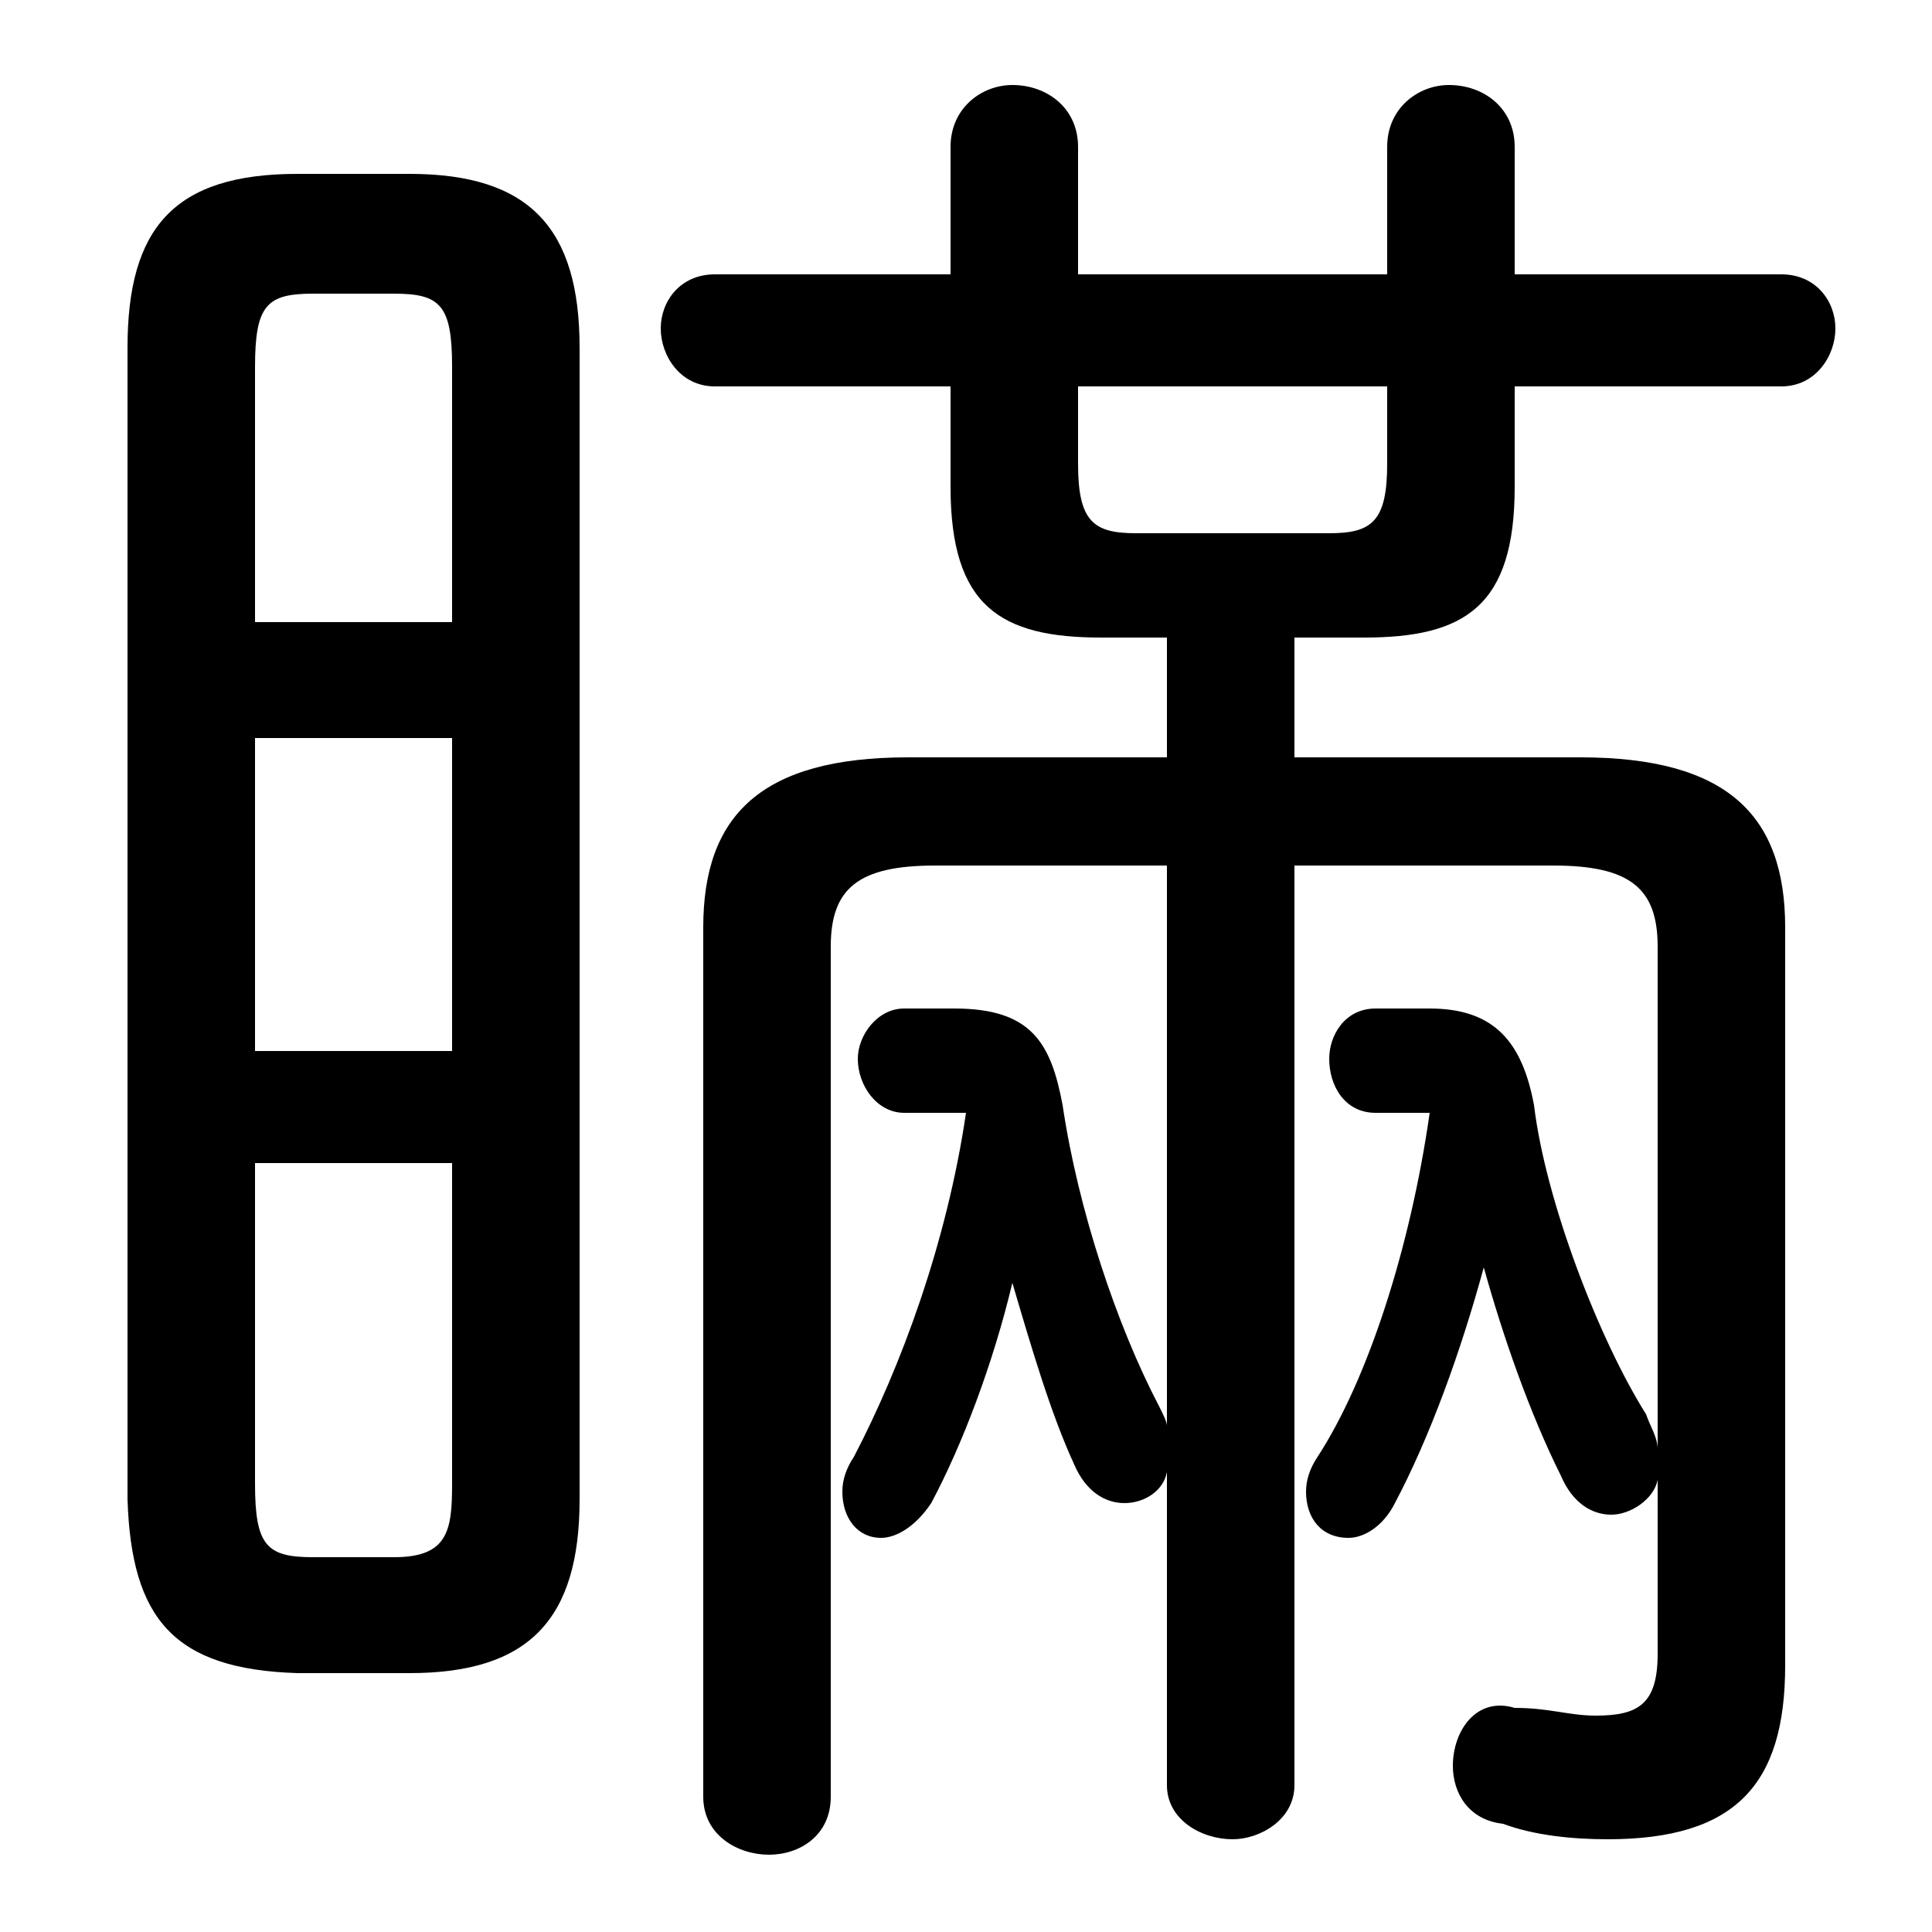 <svg xmlns="http://www.w3.org/2000/svg" viewBox="0 -44.0 50.0 50.0">
    <rect x="0" y="-44.0" width="50.0" height="50.0" fill="#808080" stroke="none"/>
    <g transform="scale(1, -1)">
        <!-- ボディの枠 -->
        <rect x="0" y="-6.0" width="50.0" height="50.0"
            stroke="white" fill="white"/>
        <!-- グリフ座標系の原点 -->
        <circle cx="0" cy="0" r="5" fill="white"/>
        <!-- グリフのアウトライン -->
        <g style="fill:black;stroke:#000000;stroke-width:0;stroke-linecap:round;stroke-linejoin:round;">
        <path d="M 10.6 0.7 C 13.7 0.7 15.0 2.1 15.0 5.2 L 15.0 35.0 C 15.0 38.1 13.7 39.5 10.6 39.5 L 7.7 39.5 C 4.5 39.5 3.3 38.1 3.3 35.0 L 3.3 5.2 C 3.4 2.1 4.5 0.8 7.7 0.7 Z M 8.1 3.7 C 6.9 3.7 6.6 4.0 6.6 5.6 L 6.6 13.9 L 11.7 13.9 L 11.7 5.6 C 11.7 4.4 11.6 3.7 10.2 3.7 Z M 6.6 24.9 L 11.7 24.9 L 11.7 16.8 L 6.6 16.8 Z M 11.7 27.9 L 6.6 27.9 L 6.6 34.5 C 6.6 36.1 6.9 36.4 8.1 36.4 L 10.2 36.4 C 11.4 36.4 11.7 36.1 11.7 34.5 Z M 33.5 24.4 L 33.5 27.5 L 35.3 27.5 C 37.9 27.5 39.2 28.3 39.2 31.4 L 39.2 34.0 L 46.1 34.0 C 47.0 34.0 47.5 34.8 47.5 35.5 C 47.5 36.2 47.0 36.9 46.1 36.9 L 39.2 36.9 L 39.2 40.2 C 39.2 41.2 38.4 41.8 37.5 41.8 C 36.7 41.8 35.9 41.2 35.9 40.2 L 35.9 36.9 L 27.9 36.9 L 27.9 40.2 C 27.9 41.2 27.1 41.8 26.2 41.8 C 25.4 41.8 24.6 41.2 24.6 40.2 L 24.6 36.9 L 18.5 36.9 C 17.6 36.9 17.1 36.2 17.1 35.5 C 17.1 34.8 17.6 34.0 18.5 34.0 L 24.6 34.0 L 24.6 31.4 C 24.6 28.3 25.9 27.5 28.5 27.5 L 30.2 27.5 L 30.2 24.4 L 23.5 24.4 C 19.7 24.4 18.2 22.9 18.2 20.0 L 18.2 -2.5 C 18.2 -3.5 19.1 -4.0 19.9 -4.0 C 20.7 -4.0 21.5 -3.5 21.5 -2.5 L 21.5 19.5 C 21.5 21.0 22.2 21.6 24.2 21.6 L 30.2 21.6 L 30.2 7.1 C 30.2 7.2 30.1 7.4 30.0 7.6 C 28.9 9.7 27.9 12.7 27.5 15.4 C 27.2 17.0 26.7 17.9 24.7 17.9 L 23.4 17.9 C 22.7 17.9 22.2 17.2 22.2 16.6 C 22.2 15.9 22.7 15.2 23.4 15.2 L 25.0 15.2 C 24.5 11.8 23.3 8.6 22.1 6.3 C 21.9 6.0 21.8 5.7 21.8 5.4 C 21.8 4.7 22.2 4.2 22.8 4.2 C 23.2 4.2 23.7 4.5 24.1 5.1 C 24.9 6.6 25.7 8.7 26.2 10.8 C 26.7 9.1 27.2 7.4 27.8 6.1 C 28.1 5.4 28.6 5.1 29.1 5.1 C 29.6 5.1 30.1 5.4 30.2 5.9 L 30.2 -2.2 C 30.2 -3.1 31.1 -3.6 31.9 -3.6 C 32.6 -3.6 33.5 -3.1 33.5 -2.2 L 33.5 21.6 L 40.2 21.6 C 42.2 21.6 42.9 21.0 42.9 19.5 L 42.9 6.5 C 42.9 6.8 42.7 7.1 42.6 7.4 C 41.4 9.3 40.0 12.9 39.7 15.4 C 39.4 17.0 38.7 17.9 37.0 17.9 L 35.6 17.9 C 34.8 17.9 34.4 17.2 34.4 16.6 C 34.4 15.9 34.8 15.2 35.6 15.2 L 37.0 15.2 C 36.5 11.7 35.4 8.3 34.1 6.3 C 33.9 6.0 33.8 5.7 33.8 5.4 C 33.8 4.7 34.2 4.2 34.9 4.2 C 35.3 4.2 35.8 4.5 36.1 5.1 C 37.0 6.8 37.8 9.0 38.4 11.2 C 38.9 9.4 39.6 7.4 40.4 5.8 C 40.7 5.1 41.2 4.8 41.7 4.8 C 42.2 4.8 42.8 5.2 42.9 5.7 L 42.9 1.2 C 42.9 -0.1 42.4 -0.4 41.3 -0.4 C 40.6 -0.4 40.1 -0.2 39.2 -0.2 C 38.2 0.1 37.6 -0.8 37.6 -1.7 C 37.6 -2.4 38.0 -3.1 38.9 -3.2 C 39.7 -3.5 40.7 -3.6 41.6 -3.6 C 44.9 -3.6 46.2 -2.2 46.2 0.9 L 46.2 20.0 C 46.2 22.9 44.7 24.4 40.9 24.4 Z M 27.9 34.0 L 35.9 34.0 L 35.9 32.0 C 35.9 30.5 35.5 30.2 34.4 30.2 L 29.4 30.2 C 28.3 30.2 27.9 30.5 27.9 32.0 Z"/>
    </g>
    </g>
</svg>
